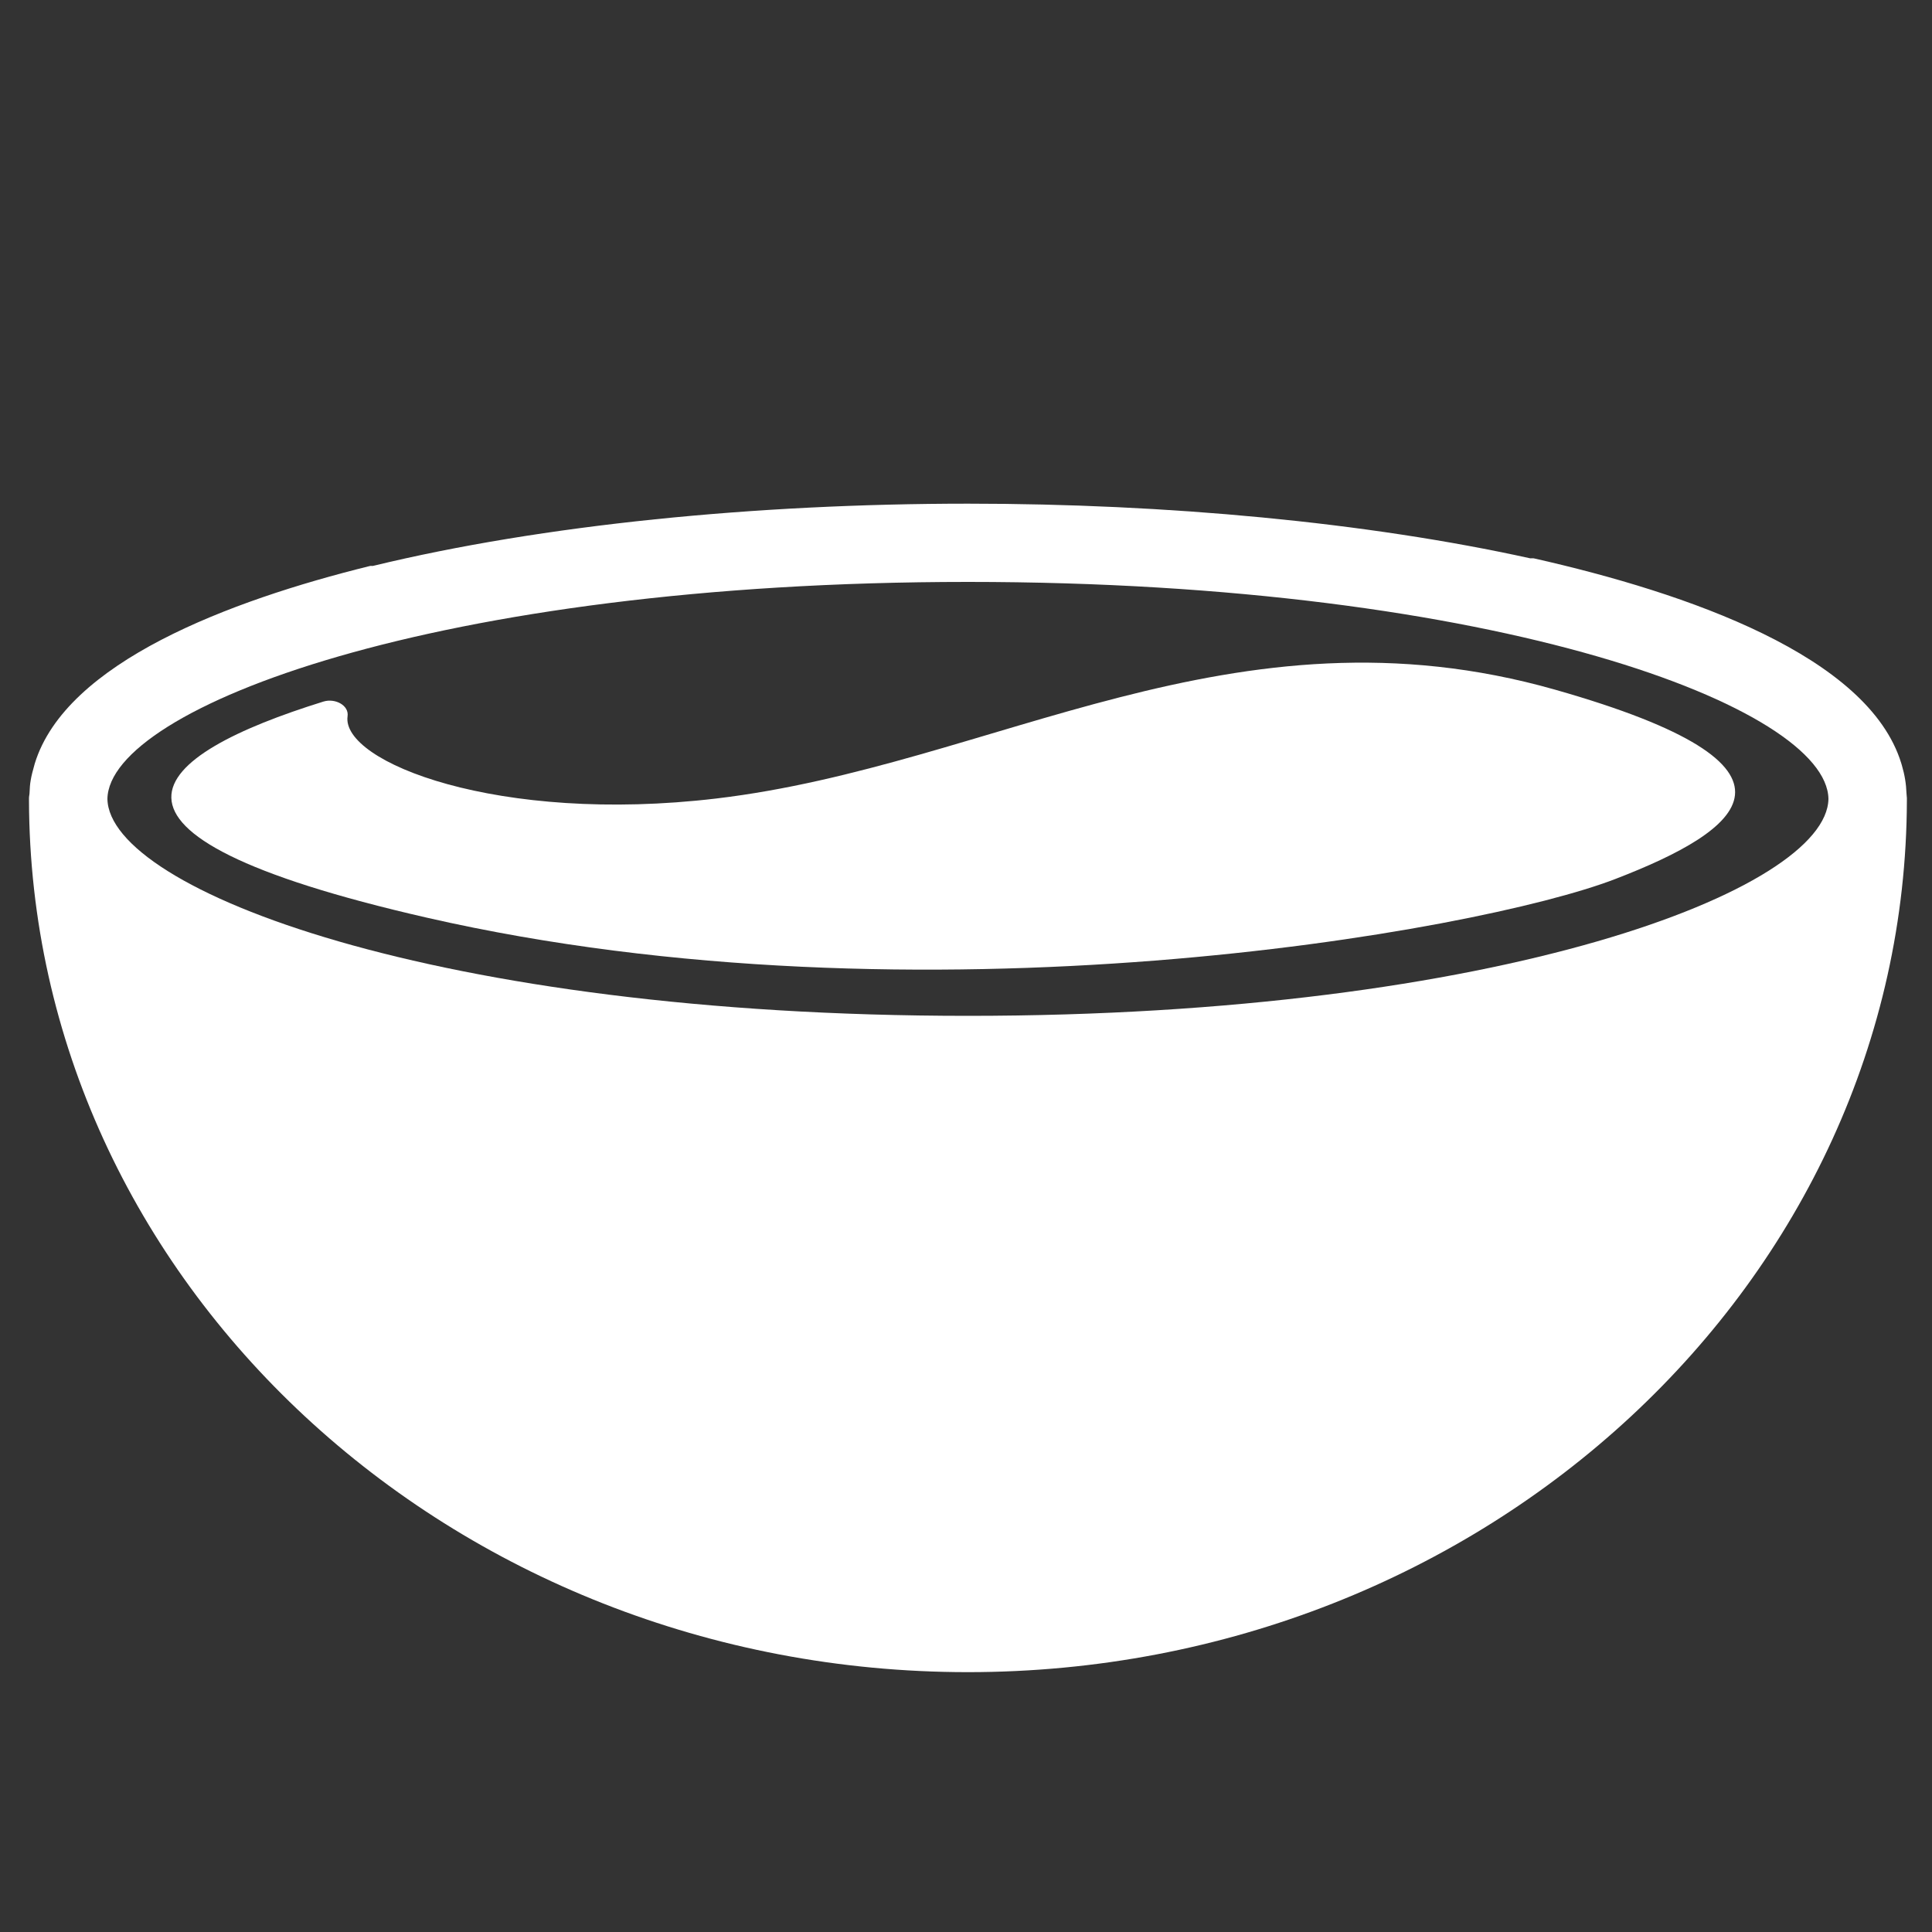 <svg xmlns="http://www.w3.org/2000/svg" xmlns:xlink="http://www.w3.org/1999/xlink" version="1.1" id="Layer_1" x="0px" y="0px" viewBox="450 -450 1000 1000" style="enable-background:new 450 -450 1000 1000;" xml:space="preserve">
<rect x="450" y="-450" width="1000" height="1000" fill="#333333" stroke="none"/>
<style type="text/css">
	.st0{fill:#FFFFFF;}
</style>
<g>
	<path class="st0" d="M1437-36.9c0-0.8-0.2-1.6-0.2-2.4c-0.1-2.4-0.3-4.8-0.7-7.2c-0.4-2.5-1-5-1.7-7.4c-0.1-0.3-0.2-0.7-0.3-1   c-17-55.5-110.4-88.1-190.2-106.1c-0.6-0.1-1.2,0-1.8,0c-84.8-18.7-188.2-28.3-291-28.3c-109.8,0-220.2,10.9-308,32.2   c-0.6,0.1-1.2-0.1-1.8,0.1C568.8-139.1,484.1-107.2,468-54.8c-0.1,0.4-0.2,0.7-0.3,1.1c-0.7,2.5-1.4,5-1.8,7.5   c-0.4,2.1-0.5,4.3-0.6,6.4c0,1-0.3,1.9-0.3,2.9c0,0.2,0,0.3,0,0.5c0,0.1,0,0.1,0,0.2c0,0.1,0,0.2,0,0.3   c0.6,249,218.4,451.4,486,451.4c267.6,0,485.4-202.4,486-451.3c0-0.1,0-0.2,0-0.3c0-0.1,0-0.1,0-0.2C1437-36.5,1437-36.7,1437-36.9   z M951,75.8c-275.3,0-444.6-65.3-445.4-112.3c0.8-47,170.1-112.3,445.4-112.3c275.3,0,444.6,65.3,445.4,112.3   C1395.6,10.5,1226.3,75.8,951,75.8z"/>
	<path class="st0" d="M1255-93c-166.5-47.4-290.4,39.2-434.2,56.3c-113,13.4-194.3-18.9-190.9-42.6c0.8-5.6-6.4-9.4-12.4-7.6   C528-59.1,479-18.9,671,25c255.4,58.4,543.7,7.5,615-20C1351.7-20.3,1396-52.9,1255-93z"/>
</g>
</svg>